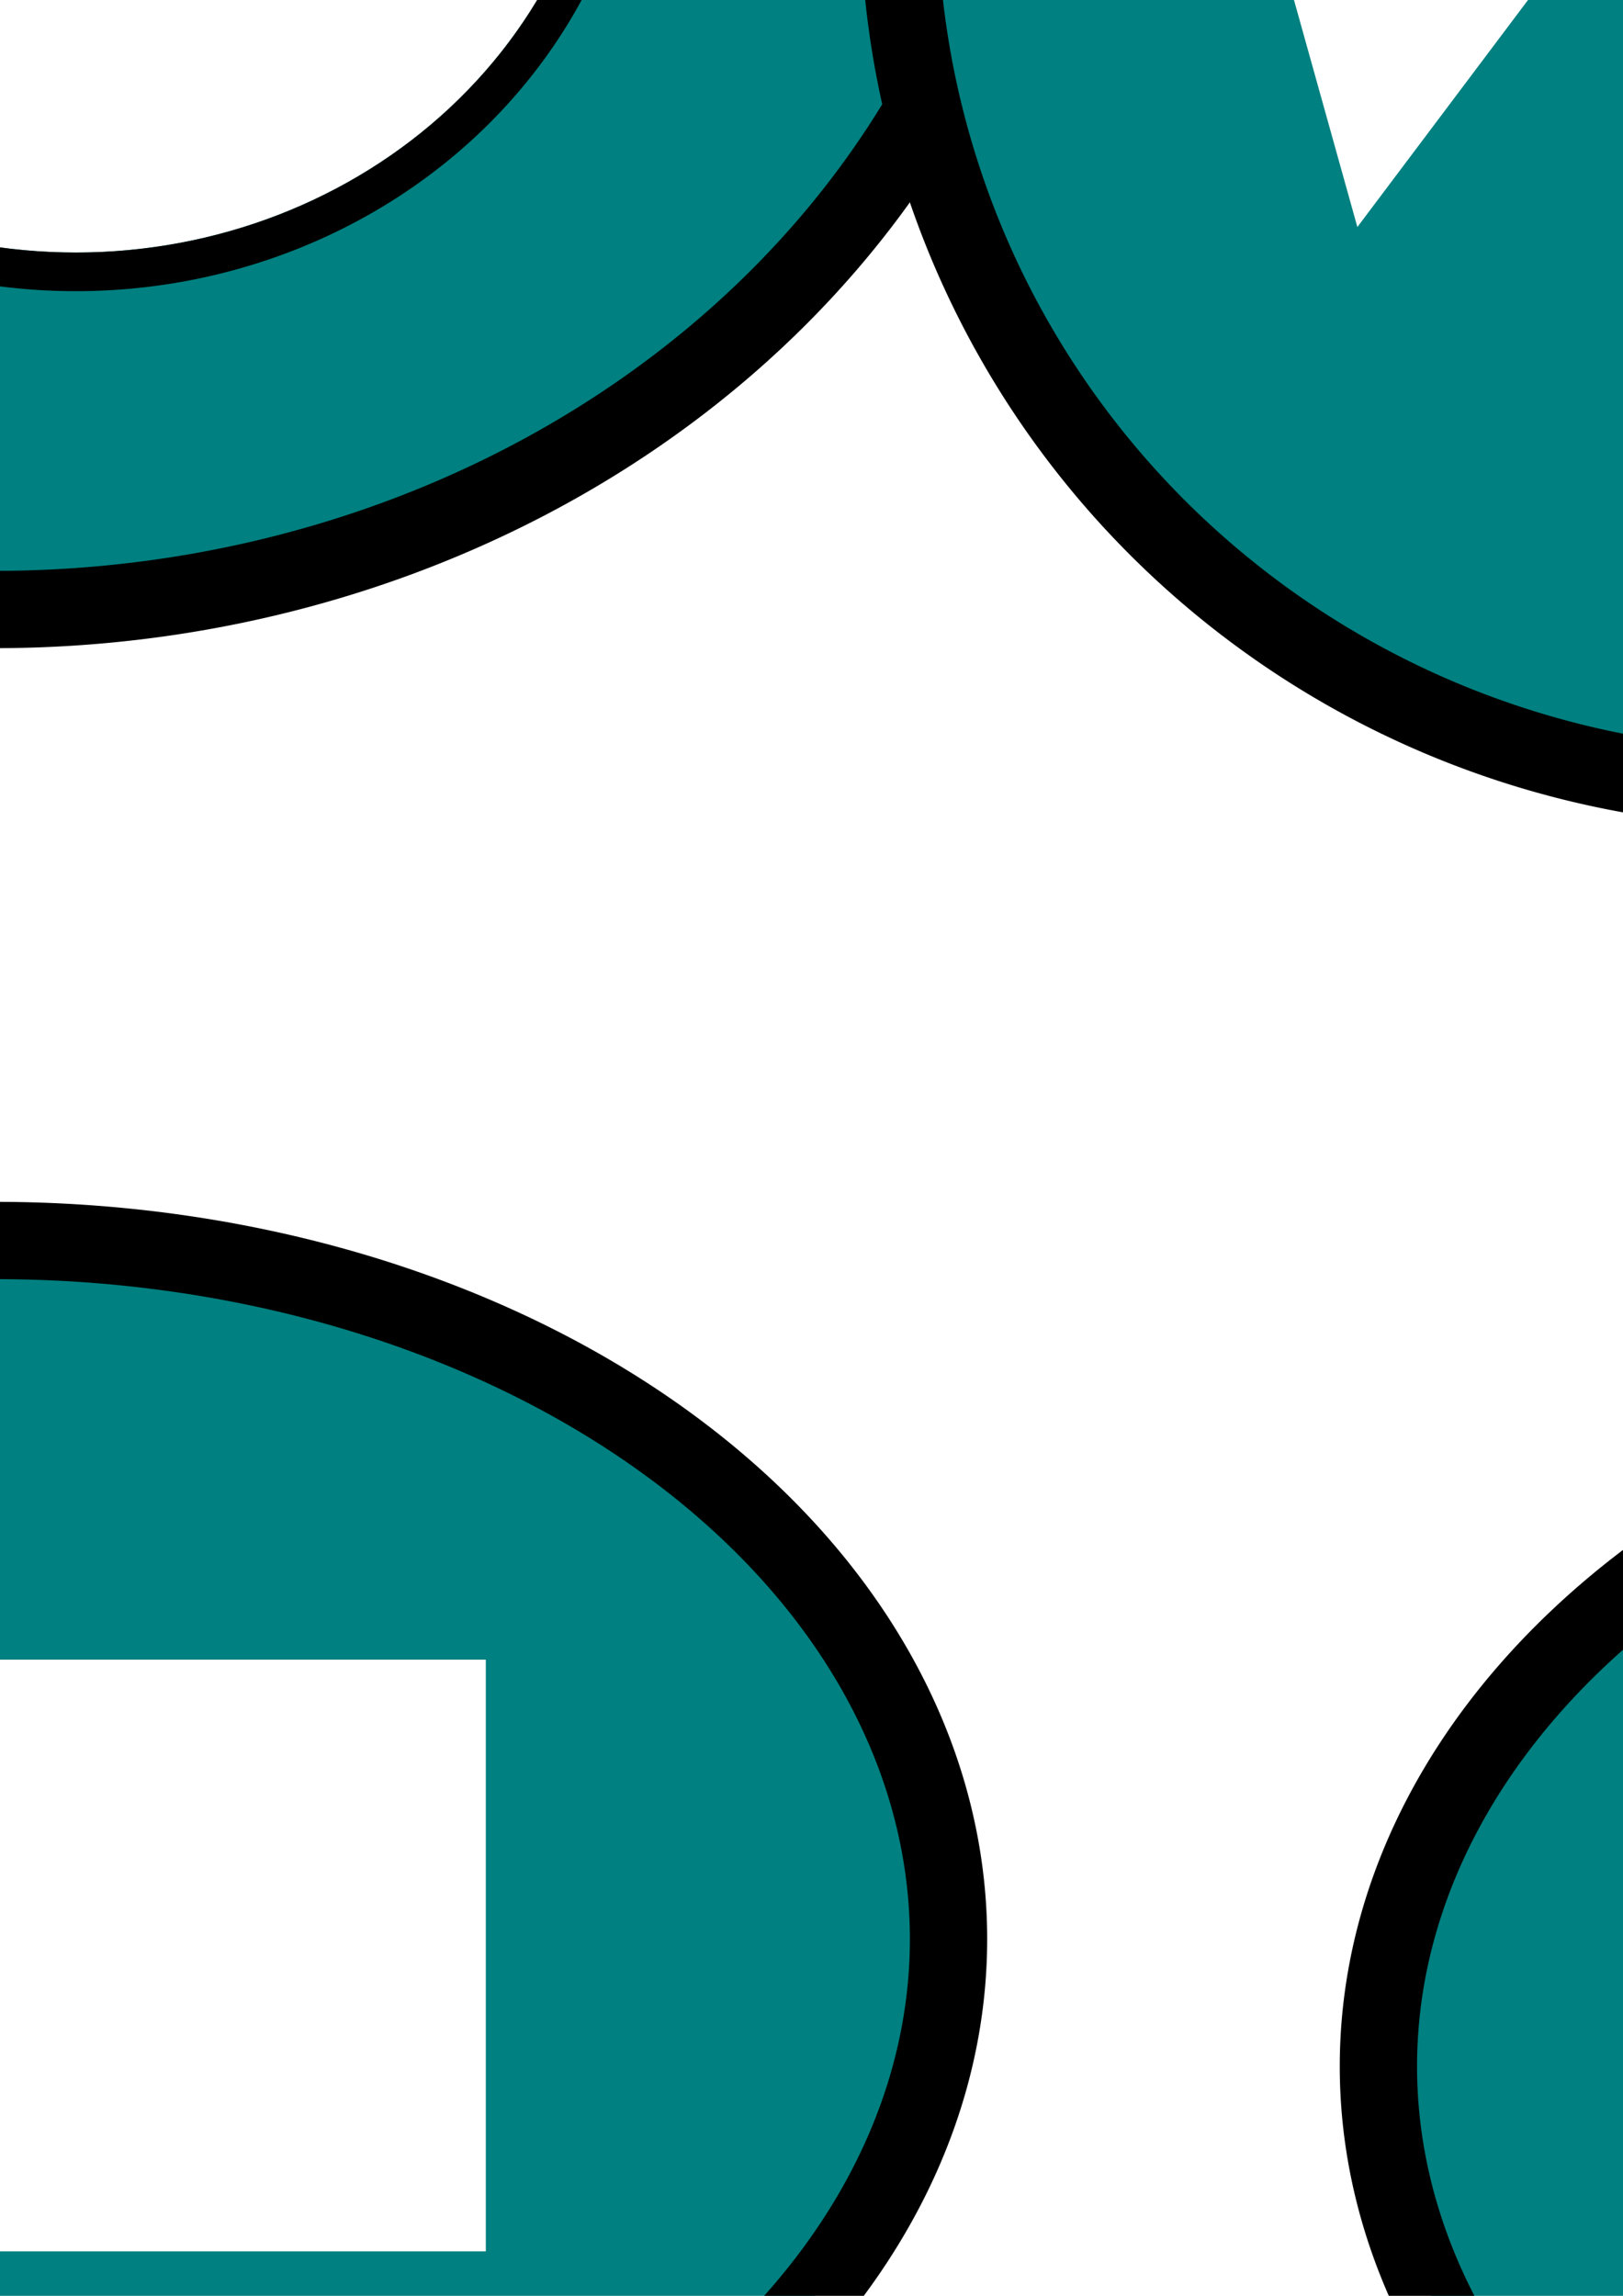 <?xml version="1.0" encoding="UTF-8" standalone="no"?>
<svg
   xmlns:dc="http://purl.org/dc/elements/1.1/"
   xmlns:cc="http://creativecommons.org/ns#"
   xmlns:rdf="http://www.w3.org/1999/02/22-rdf-syntax-ns#"
   xmlns:svg="http://www.w3.org/2000/svg"
   xmlns="http://www.w3.org/2000/svg"
   xmlns:sodipodi="http://sodipodi.sourceforge.net/DTD/sodipodi-0.dtd"
   xmlns:inkscape="http://www.inkscape.org/namespaces/inkscape"
   width="210mm"
   height="297mm"
   viewBox="0 0 210 297"
   version="1.1"
   id="svg8"
   inkscape:version="1.0.2 (e86c870879, 2021-01-15)"
   sodipodi:docname="1.svg">
  <defs
     id="defs2">
    <inkscape:path-effect
       effect="powerclip"
       id="path-effect896"
       is_visible="true"
       lpeversion="1"
       inverse="true"
       flatten="false"
       hide_clip="false"
       message="Use fill-rule evenodd on &lt;b&gt;fill and stroke&lt;/b&gt; dialog if no flatten result after convert clip to paths." />
    <inkscape:path-effect
       effect="powerclip"
       id="path-effect887"
       is_visible="true"
       lpeversion="1"
       inverse="true"
       flatten="false"
       hide_clip="false"
       message="Use fill-rule evenodd on &lt;b&gt;fill and stroke&lt;/b&gt; dialog if no flatten result after convert clip to paths." />
    <inkscape:path-effect
       effect="powerclip"
       id="path-effect878"
       is_visible="true"
       lpeversion="1"
       inverse="true"
       flatten="false"
       hide_clip="false"
       message="Use fill-rule evenodd on &lt;b&gt;fill and stroke&lt;/b&gt; dialog if no flatten result after convert clip to paths." />
    <inkscape:path-effect
       effect="powerclip"
       id="path-effect872"
       is_visible="true"
       lpeversion="1"
       inverse="true"
       flatten="true"
       hide_clip="false"
       message="Use fill-rule evenodd on &lt;b&gt;fill and stroke&lt;/b&gt; dialog if no flatten result after convert clip to paths." />
    <inkscape:path-effect
       effect="powerclip"
       id="path-effect854"
       is_visible="true"
       lpeversion="1"
       inverse="true"
       flatten="true"
       hide_clip="false"
       message="Use fill-rule evenodd on &lt;b&gt;fill and stroke&lt;/b&gt; dialog if no flatten result after convert clip to paths." />
    <inkscape:path-effect
       effect="powerclip"
       id="path-effect841"
       is_visible="true"
       lpeversion="1"
       inverse="true"
       flatten="true"
       hide_clip="false"
       message="Use fill-rule evenodd on &lt;b&gt;fill and stroke&lt;/b&gt; dialog if no flatten result after convert clip to paths." />
    <clipPath
       clipPathUnits="userSpaceOnUse"
       id="clipPath837">
      <ellipse
         style="display:none;fill:#008080;fill-rule:evenodd;stroke:#000000;stroke-width:10;stroke-miterlimit:4;stroke-dasharray:none"
         id="ellipse839"
         cx="-67.134"
         cy="125.558"
         rx="68.439"
         ry="63.993"
         d="m 1.305,125.558 a 68.439,63.993 0 0 1 -68.439,63.992 68.439,63.993 0 0 1 -68.439,-63.992 68.439,63.993 0 0 1 68.439,-63.993 68.439,63.993 0 0 1 68.439,63.993 z" />
      <path
         id="lpe_path-effect841"
         style="fill:#008080;fill-rule:evenodd;stroke:#000000;stroke-width:10;stroke-miterlimit:4;stroke-dasharray:none"
         class="powerclip"
         d="M -222.913,-13.494 H 67.722 V 245.732 H -222.913 Z M 1.305,125.558 a 68.439,63.993 0 0 0 -68.439,-63.993 68.439,63.993 0 0 0 -68.439,63.993 68.439,63.993 0 0 0 68.439,63.992 68.439,63.993 0 0 0 68.439,-63.992 z" />
    </clipPath>
    <clipPath
       clipPathUnits="userSpaceOnUse"
       id="clipPath850">
      <path
         sodipodi:type="star"
         style="display:none;fill:#008080;fill-rule:evenodd;stroke:#000000;stroke-width:10;stroke-miterlimit:4;stroke-dasharray:none"
         id="path852"
         sodipodi:sides="5"
         sodipodi:cx="292.73157"
         sodipodi:cy="97.526833"
         sodipodi:r1="81.321312"
         sodipodi:r2="40.66066"
         sodipodi:arg1="0.50033719"
         sodipodi:arg2="1.1286557"
         inkscape:flatsided="false"
         inkscape:rounded="0"
         inkscape:randomized="0"
         d="m 364.085,136.538 -53.955,-2.261 -32.451,43.165 -14.523,-52.013 -51.08,-17.524 44.98,-29.885 0.881,-53.995 42.322,33.543 51.625,-15.848 -18.823,50.616 z"
         inkscape:transform-center-x="4.6516115"
         inkscape:transform-center-y="3.2073551" />
      <path
         id="lpe_path-effect854"
         style="fill:#008080;fill-rule:evenodd;stroke:#000000;stroke-width:10;stroke-miterlimit:4;stroke-dasharray:none"
         class="powerclip"
         d="M 208.361,11.498 H 458.615 V 260.079 H 208.361 Z M 364.085,136.538 333.06,92.337 351.883,41.721 300.258,57.569 257.936,24.026 l -0.881,53.995 -44.98,29.885 51.08,17.524 14.523,52.013 32.451,-43.165 z" />
    </clipPath>
    <clipPath
       clipPathUnits="userSpaceOnUse"
       id="clipPath868">
      <path
         id="path870"
         style="display:none;fill:#008080;fill-rule:evenodd;stroke:#000000;stroke-width:10;stroke-miterlimit:4;stroke-dasharray:none"
         d="m 112.605,217.885 h 97.988 v 76.542 h -97.988 z" />
      <path
         id="lpe_path-effect872"
         style="fill:#008080;fill-rule:evenodd;stroke:#000000;stroke-width:10;stroke-miterlimit:4;stroke-dasharray:none"
         class="powerclip"
         d="M 13.869,153.658 H 280.463 v 200.742 H 13.869 Z m 98.736,64.227 v 76.542 h 97.988 v -76.542 z" />
    </clipPath>
    <clipPath
       clipPathUnits="userSpaceOnUse"
       id="clipath_lpe_path-effect878">
      <path
         id="path880"
         style="display:none;fill:#008080;fill-rule:evenodd;stroke:#000000;stroke-width:10;stroke-miterlimit:4;stroke-dasharray:none"
         d="m 112.605,217.885 h 97.988 v 76.542 h -97.988 z" />
      <path
         id="lpe_path-effect878"
         style="fill:#008080;fill-rule:evenodd;stroke:#000000;stroke-width:10;stroke-miterlimit:4;stroke-dasharray:none"
         class="powerclip"
         d="M 13.869,153.658 H 280.463 v 200.742 H 13.869 Z m 98.736,64.227 v 76.542 h 97.988 v -76.542 z" />
    </clipPath>
    <clipPath
       clipPathUnits="userSpaceOnUse"
       id="clipath_lpe_path-effect887">
      <path
         sodipodi:type="star"
         style="display:none;fill:#008080;fill-rule:evenodd;stroke:#000000;stroke-width:10;stroke-miterlimit:4;stroke-dasharray:none"
         id="path889"
         sodipodi:sides="5"
         sodipodi:cx="292.73157"
         sodipodi:cy="97.526833"
         sodipodi:r1="81.321312"
         sodipodi:r2="40.66066"
         sodipodi:arg1="0.50033719"
         sodipodi:arg2="1.1286557"
         inkscape:flatsided="false"
         inkscape:rounded="0"
         inkscape:randomized="0"
         d="m 364.085,136.538 -53.955,-2.261 -32.451,43.165 -14.523,-52.013 -51.08,-17.524 44.98,-29.885 0.881,-53.995 42.322,33.543 51.625,-15.848 -18.823,50.616 z"
         inkscape:transform-center-x="4.6516115"
         inkscape:transform-center-y="3.2073551" />
      <path
         id="lpe_path-effect887"
         style="fill:#008080;fill-rule:evenodd;stroke:#000000;stroke-width:10;stroke-miterlimit:4;stroke-dasharray:none"
         class="powerclip"
         d="M 208.361,11.498 H 458.615 V 260.079 H 208.361 Z M 364.085,136.538 333.06,92.337 351.883,41.721 300.258,57.569 257.936,24.026 l -0.881,53.995 -44.98,29.885 51.08,17.524 14.523,52.013 32.451,-43.165 z" />
    </clipPath>
    <clipPath
       clipPathUnits="userSpaceOnUse"
       id="clipath_lpe_path-effect896">
      <ellipse
         style="display:none;fill:#008080;fill-rule:evenodd;stroke:#000000;stroke-width:10;stroke-miterlimit:4;stroke-dasharray:none"
         id="ellipse898"
         cx="-67.134"
         cy="125.558"
         rx="68.439"
         ry="63.993"
         d="m 1.305,125.558 a 68.439,63.993 0 0 1 -68.439,63.992 68.439,63.993 0 0 1 -68.439,-63.992 68.439,63.993 0 0 1 68.439,-63.993 68.439,63.993 0 0 1 68.439,63.993 z" />
      <path
         id="lpe_path-effect896"
         style="fill:#008080;fill-rule:evenodd;stroke:#000000;stroke-width:10;stroke-miterlimit:4;stroke-dasharray:none"
         class="powerclip"
         d="M -222.913,-13.494 H 67.722 V 245.732 H -222.913 Z M 1.305,125.558 a 68.439,63.993 0 0 0 -68.439,-63.993 68.439,63.993 0 0 0 -68.439,63.993 68.439,63.993 0 0 0 68.439,63.992 68.439,63.993 0 0 0 68.439,-63.992 z" />
    </clipPath>
  </defs>
  <sodipodi:namedview
     id="base"
     pagecolor="#ffffff"
     bordercolor="#666666"
     borderopacity="1.0"
     inkscape:pageopacity="0.0"
     inkscape:pageshadow="2"
     inkscape:zoom="0.35"
     inkscape:cx="400"
     inkscape:cy="560"
     inkscape:document-units="mm"
     inkscape:current-layer="layer1"
     inkscape:document-rotation="0"
     showgrid="false"
     inkscape:window-width="1920"
     inkscape:window-height="1016"
     inkscape:window-x="0"
     inkscape:window-y="27"
     inkscape:window-maximized="1" />
  <g
     inkscape:label="Layer 1"
     inkscape:groupmode="layer"
     id="layer1">
    <path
       style="fill:#008080;fill-rule:evenodd;stroke:#000000;stroke-width:10;stroke-miterlimit:4;stroke-dasharray:none"
       id="path894"
       clip-path="url(#clipath_lpe_path-effect896)"
       inkscape:path-effect="#path-effect896"
       sodipodi:type="arc"
       sodipodi:cx="-77.595802"
       sodipodi:cy="116.11883"
       sodipodi:rx="135.3175"
       sodipodi:ry="119.61317"
       transform="translate(-183.341,-116.678)"
       d="M 57.722,116.119 A 135.317,119.613 0 0 1 -77.596,235.732 135.317,119.613 0 0 1 -212.913,116.119 135.317,119.613 0 0 1 -77.596,-3.494 135.317,119.613 0 0 1 57.722,116.119 Z" />
    <path
       style="fill:#008080;fill-rule:evenodd;stroke:#000000;stroke-width:10;stroke-miterlimit:4;stroke-dasharray:none"
       id="path833"
       clip-path="url(#clipPath837)"
       inkscape:path-effect="#path-effect841"
       sodipodi:type="arc"
       sodipodi:cx="-77.595802"
       sodipodi:cy="116.11883"
       sodipodi:rx="135.3175"
       sodipodi:ry="119.61317"
       d="m 1.305,125.558 a 68.439,63.993 0 0 0 -68.439,-63.993 68.439,63.993 0 0 0 -68.439,63.993 68.439,63.993 0 0 0 68.439,63.992 68.439,63.993 0 0 0 68.439,-63.992 z M 57.722,116.119 A 135.317,119.613 0 0 1 -77.596,235.732 135.317,119.613 0 0 1 -212.913,116.119 135.317,119.613 0 0 1 -77.596,-3.494 135.317,119.613 0 0 1 57.722,116.119 Z"
       transform="translate(76.96,-156.882)" />
    <path
       id="path885"
       style="fill:#008080;fill-rule:evenodd;stroke:#000000;stroke-width:10;stroke-miterlimit:4;stroke-dasharray:none"
       d="M 448.615,135.789 A 115.127,114.291 0 0 1 333.488,250.079 115.127,114.291 0 0 1 218.361,135.789 115.127,114.291 0 0 1 333.488,21.498 115.127,114.291 0 0 1 448.615,135.789 Z"
       clip-path="url(#clipath_lpe_path-effect887)"
       inkscape:path-effect="#path-effect887"
       inkscape:original-d="M 448.61535,135.78888 A 115.12713,114.29057 0 0 1 333.48822,250.07945 115.12713,114.29057 0 0 1 218.36109,135.78888 115.12713,114.29057 0 0 1 333.48822,21.498306 115.12713,114.29057 0 0 1 448.61535,135.78888 Z"
       transform="translate(-102.048,-148.073)" />
    <path
       id="path845"
       inkscape:test-ignore="true"
       style="fill:#008080;fill-rule:evenodd;stroke:#000000;stroke-width:10;stroke-miterlimit:4;stroke-dasharray:none"
       d="m 274.852,37.433 25.406,20.136 51.625,-15.848 -18.823,50.616 31.025,44.201 -53.955,-2.261 -32.451,43.165 -14.523,-52.013 -42.055,-14.427 A 115.127,114.291 0 0 0 218.361,135.789 115.127,114.291 0 0 0 333.488,250.079 115.127,114.291 0 0 0 448.615,135.789 115.127,114.291 0 0 0 333.488,21.498 115.127,114.291 0 0 0 274.852,37.433 Z m -17.338,12.485 -0.459,28.103 -32.854,21.828 a 115.127,114.291 0 0 1 33.312,-49.931 z"
       clip-path="url(#clipPath850)"
       inkscape:path-effect="#path-effect854"
       inkscape:original-d="M 448.61535,135.78888 A 115.12713,114.29057 0 0 1 333.48822,250.07945 115.12713,114.29057 0 0 1 218.36109,135.78888 115.12713,114.29057 0 0 1 333.48822,21.498306 115.12713,114.29057 0 0 1 448.61535,135.78888 Z"
       transform="translate(148.207,-148.073)" />
    <path
       id="path876"
       style="fill:#008080;fill-rule:evenodd;stroke:#000000;stroke-width:10;stroke-miterlimit:4;stroke-dasharray:none"
       d="M 270.463,254.029 A 123.297,90.371 0 0 1 147.166,344.4 123.297,90.371 0 0 1 23.869,254.029 123.297,90.371 0 0 1 147.166,163.658 123.297,90.371 0 0 1 270.463,254.029 Z"
       clip-path="url(#clipath_lpe_path-effect878)"
       inkscape:path-effect="#path-effect878"
       inkscape:original-d="M 270.46347,254.02896 A 123.29729,90.371048 0 0 1 147.16618,344.40001 123.29729,90.371048 0 0 1 23.868896,254.02896 123.29729,90.371048 0 0 1 147.16618,163.65791 123.29729,90.371048 0 0 1 270.46347,254.02896 Z"
       transform="translate(-147.733,-3.179)" />
    <path
       id="path858"
       style="fill:#008080;fill-rule:evenodd;stroke:#000000;stroke-width:10;stroke-miterlimit:4;stroke-dasharray:none"
       d="m 112.605,217.885 0,76.542 h 97.988 v -76.542 z m 157.859,36.144 A 123.297,90.371 0 0 1 147.166,344.4 123.297,90.371 0 0 1 23.869,254.029 123.297,90.371 0 0 1 147.166,163.658 123.297,90.371 0 0 1 270.463,254.029 Z"
       clip-path="url(#clipPath868)"
       inkscape:path-effect="#path-effect872"
       inkscape:original-d="M 270.46347,254.02896 A 123.29729,90.371048 0 0 1 147.16618,344.40001 123.29729,90.371048 0 0 1 23.868896,254.02896 123.29729,90.371048 0 0 1 147.16618,163.65791 123.29729,90.371048 0 0 1 270.46347,254.02896 Z"
       transform="translate(154.483,13.291)" />
  </g>
</svg>